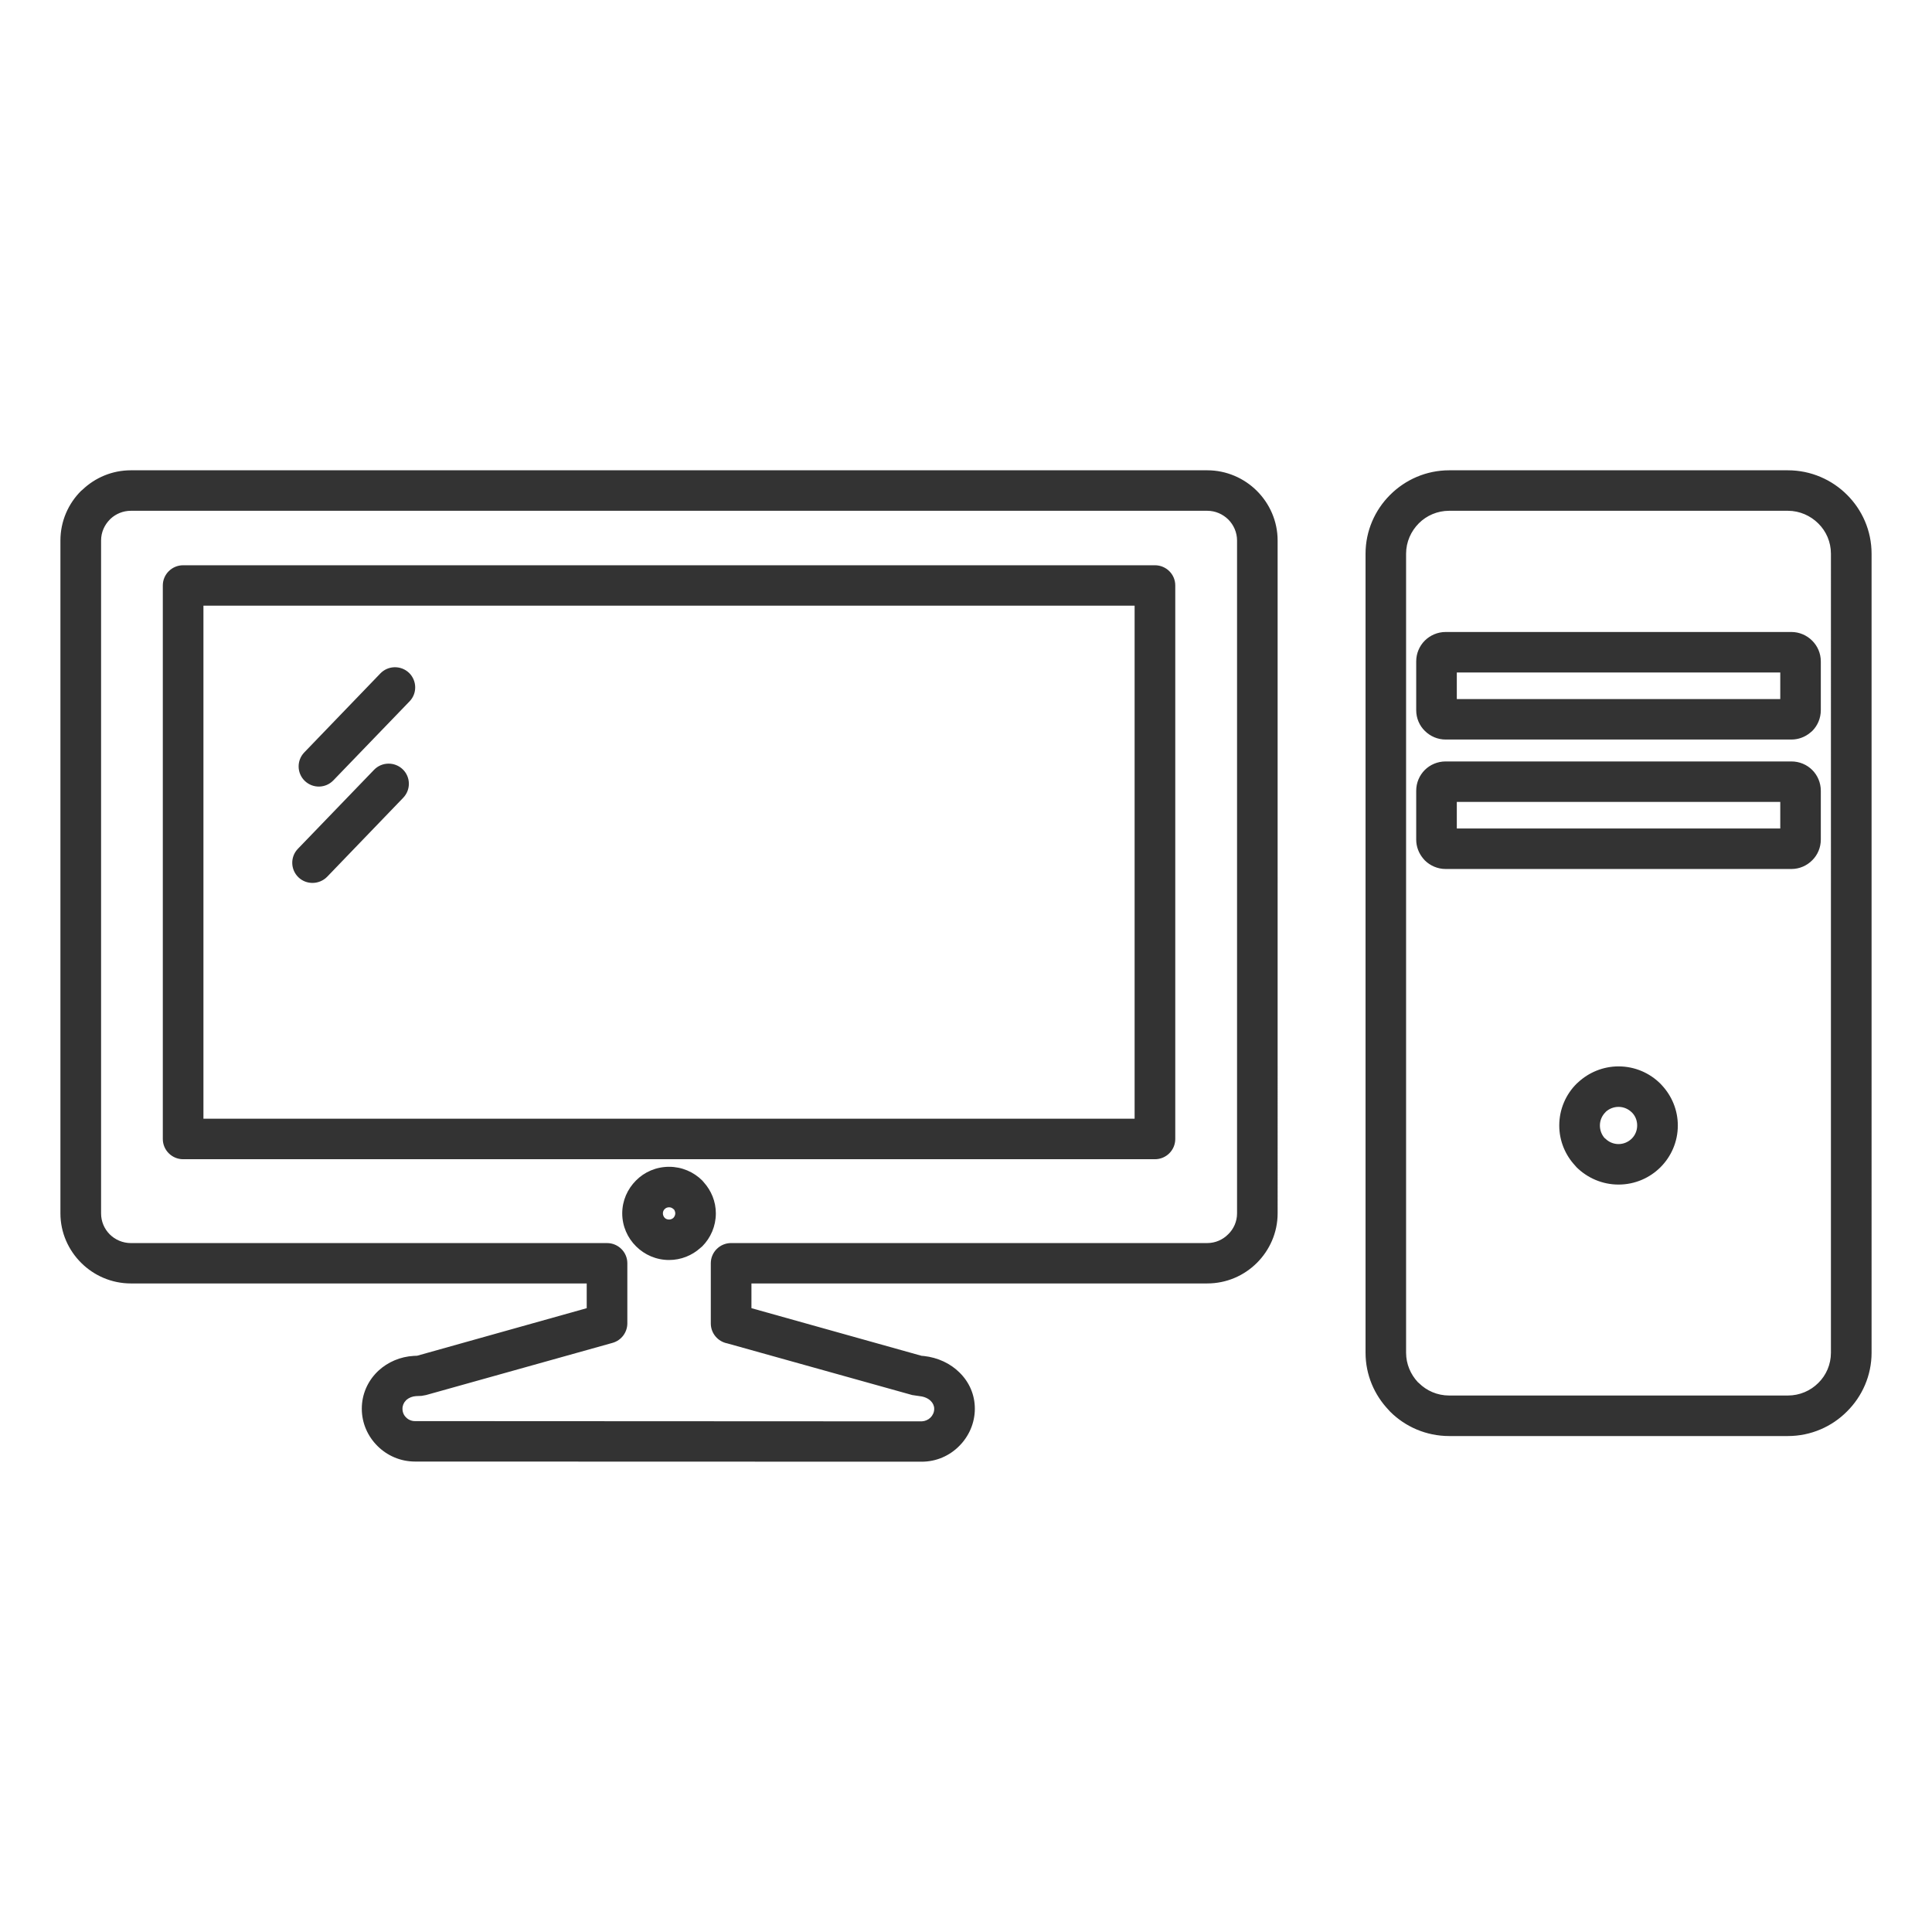 <svg fill="#333333" xmlns="http://www.w3.org/2000/svg" xmlns:xlink="http://www.w3.org/1999/xlink" version="1.1" x="0px" y="0px" viewBox="0 0 512 512" style="enable-background:new 0 0 512 512;" xml:space="preserve"><g><g><path d="M99.128,204.01c2.054-2.134,5.453-2.178,7.58-0.155c2.139,2.05,2.203,5.431,0.14,7.571L86.692,232.36    c-2.063,2.095-5.477,2.184-7.604,0.134c-2.123-2.05-2.195-5.432-0.148-7.548L99.128,204.01z M100.809,178.458    c2.055-2.12,5.453-2.19,7.6-0.136c2.095,2.05,2.187,5.431,0.125,7.548l-20.188,20.934c-2.055,2.137-5.421,2.203-7.568,0.152    c-2.126-2.046-2.195-5.427-0.132-7.567L100.809,178.458z M473.804,135.362h-89.747c-3.146,0-5.996,1.265-8.05,3.315    c-2.079,2.094-3.379,4.926-3.379,8.069V358.49c0,3.014,1.212,5.76,3.13,7.813l0.249,0.208c2.054,2.055,4.903,3.317,8.05,3.317    h89.747c3.13,0,6.003-1.263,8.065-3.329c2.078-2.035,3.347-4.888,3.347-8.01V146.747c0-3.143-1.269-5.975-3.347-8.023    C479.807,136.673,476.934,135.362,473.804,135.362z M384.057,124.634h89.747c6.107,0,11.669,2.486,15.682,6.5    c4.005,3.988,6.501,9.504,6.501,15.612V358.49c0,6.039-2.496,11.586-6.525,15.571c-3.988,4.017-9.55,6.506-15.657,6.506h-89.747    c-6.124,0-11.686-2.489-15.674-6.481l-0.369-0.412c-3.788-3.969-6.132-9.316-6.132-15.184V146.747    c0-6.065,2.496-11.598,6.501-15.592C372.42,127.12,377.973,124.634,384.057,124.634z M178.471,320.427    c-0.313-0.312-0.702-0.483-1.156-0.483c-0.47,0-0.875,0.172-1.172,0.483c-0.297,0.256-0.469,0.691-0.469,1.128    c0,0.459,0.188,0.871,0.469,1.174c0.265,0.289,0.702,0.46,1.172,0.46c0.413,0,0.766-0.147,1.031-0.352l0.125-0.108    c0.281-0.303,0.485-0.715,0.485-1.174c0-0.389-0.156-0.74-0.345-1.052L178.471,320.427z M177.315,309.213    c3.415,0,6.513,1.371,8.78,3.621l0.389,0.451c1.986,2.21,3.222,5.088,3.222,8.27c0,3.4-1.376,6.498-3.611,8.748l-0.486,0.411    c-2.187,1.983-5.124,3.198-8.294,3.198c-3.423,0-6.5-1.388-8.736-3.609c-2.279-2.25-3.68-5.348-3.68-8.748    c0-3.402,1.4-6.451,3.632-8.697C170.766,310.584,173.892,309.213,177.315,309.213z M111.708,369.921l-1.46,0.063    c-0.963,0.061-1.838,0.412-2.516,0.98l-0.181,0.195c-0.545,0.543-0.891,1.314-0.891,2.162c0,0.919,0.345,1.742,0.959,2.31    c0.586,0.616,1.449,0.979,2.347,0.979l134.301,0.063c0.898-0.04,1.733-0.411,2.319-0.995c0.594-0.591,0.991-1.414,0.991-2.31    c0-0.835-0.357-1.535-0.875-2.054c-0.654-0.696-1.717-1.176-2.897-1.309l-2.054-0.303l-49.031-13.696    c-2.468-0.483-4.35-2.661-4.35-5.276v-15.966c0-2.934,2.412-5.339,5.381-5.339h126.183c2.167,0,4.133-0.892,5.554-2.334    c1.444-1.398,2.343-3.361,2.343-5.523V143.234c0-2.164-0.914-4.144-2.318-5.555c-1.445-1.421-3.411-2.316-5.578-2.316H34.684    c-2.07,0-3.96,0.806-5.357,2.094l-0.221,0.222c-1.42,1.431-2.319,3.391-2.319,5.555V321.57c0,2.162,0.875,4.125,2.295,5.547    c1.424,1.419,3.415,2.311,5.602,2.311h126.187c2.973,0,5.381,2.405,5.381,5.339v15.966c-0.016,2.351-1.577,4.488-3.937,5.145    l-49.42,13.828L111.708,369.921z M109.673,359.322l0.863-0.036l44.95-12.605v-6.554H34.684c-5.116,0-9.787-2.091-13.153-5.443    c-3.391-3.361-5.518-8.025-5.518-13.113V143.234c0-5.124,2.103-9.792,5.477-13.147l0.39-0.326    c3.331-3.164,7.836-5.127,12.804-5.127h285.25c5.104,0,9.783,2.096,13.153,5.453c3.396,3.401,5.497,8.047,5.497,13.147V321.57    c0,5.088-2.126,9.752-5.497,13.113c-3.37,3.353-8.009,5.443-13.153,5.443H199.14v6.554l45.079,12.622l0.686,0.059    c3.627,0.412,6.986,1.971,9.408,4.404c2.48,2.442,4.029,5.76,4.029,9.557c0,3.868-1.621,7.377-4.153,9.896    c-2.546,2.577-6.073,4.147-9.921,4.147l-134.301-0.039c-3.836,0-7.383-1.578-9.915-4.108c-2.592-2.565-4.173-6.06-4.173-9.896    c0-3.837,1.565-7.238,4.057-9.729l0.413-0.395C102.799,360.957,106.09,359.518,109.673,359.322z M300.685,160.503H53.913v135.972    h246.771V160.503z M48.528,149.8h257.546c2.977,0,5.385,2.397,5.385,5.337v146.709c0,2.958-2.408,5.359-5.385,5.359H48.528    c-2.961,0-5.381-2.401-5.381-5.359V155.138C43.147,152.198,45.566,149.8,48.528,149.8z M432.425,294.772    c-0.898-0.87-2.118-1.438-3.499-1.438c-1.275,0-2.432,0.483-3.307,1.243l-0.176,0.195c-0.899,0.896-1.453,2.139-1.453,3.493    c0,1.268,0.466,2.442,1.229,3.317l0.225,0.168c0.874,0.88,2.118,1.442,3.482,1.442c1.381,0,2.601-0.563,3.499-1.442    c0.899-0.872,1.444-2.138,1.444-3.485c0-1.267-0.457-2.441-1.243-3.289L432.425,294.772z M428.926,282.604    c4.357,0,8.274,1.766,11.1,4.584l0.369,0.396c2.632,2.817,4.245,6.582,4.245,10.683c0,4.32-1.773,8.25-4.614,11.082    c-2.825,2.807-6.742,4.573-11.1,4.573c-4.317,0-8.258-1.767-11.107-4.573l-0.345-0.398c-2.632-2.811-4.253-6.559-4.253-10.684    c0-4.316,1.749-8.24,4.598-11.078l0.394-0.352C421.021,284.222,424.833,282.604,428.926,282.604z M471.789,178.212H386.07v7.046    h85.719V178.212z M383.102,167.483h91.649c2.095,0,4.068,0.875,5.465,2.268c1.444,1.417,2.319,3.385,2.319,5.521v12.931    c0,2.156-0.875,4.117-2.271,5.513l-0.545,0.46c-1.356,1.131-3.106,1.808-4.968,1.808h-91.649c-2.127,0-4.077-0.871-5.506-2.288    c-1.412-1.376-2.287-3.337-2.287-5.493v-12.931c0-2.136,0.875-4.104,2.271-5.501C378.984,168.378,380.959,167.483,383.102,167.483    z M471.789,212.519H386.07v7.042h85.719V212.519z M383.102,201.79h91.649c2.15,0,4.117,0.867,5.513,2.264    c1.396,1.397,2.271,3.361,2.271,5.497v12.951c0,2.096-0.843,4.057-2.247,5.451c-1.42,1.443-3.387,2.338-5.537,2.338h-91.649    c-2.143,0-4.117-0.896-5.521-2.292l-0.474-0.545c-1.116-1.353-1.798-3.077-1.798-4.952v-12.951c0-2.136,0.875-4.1,2.271-5.497    C378.984,202.657,380.959,201.79,383.102,201.79z"></path></g></g></svg>